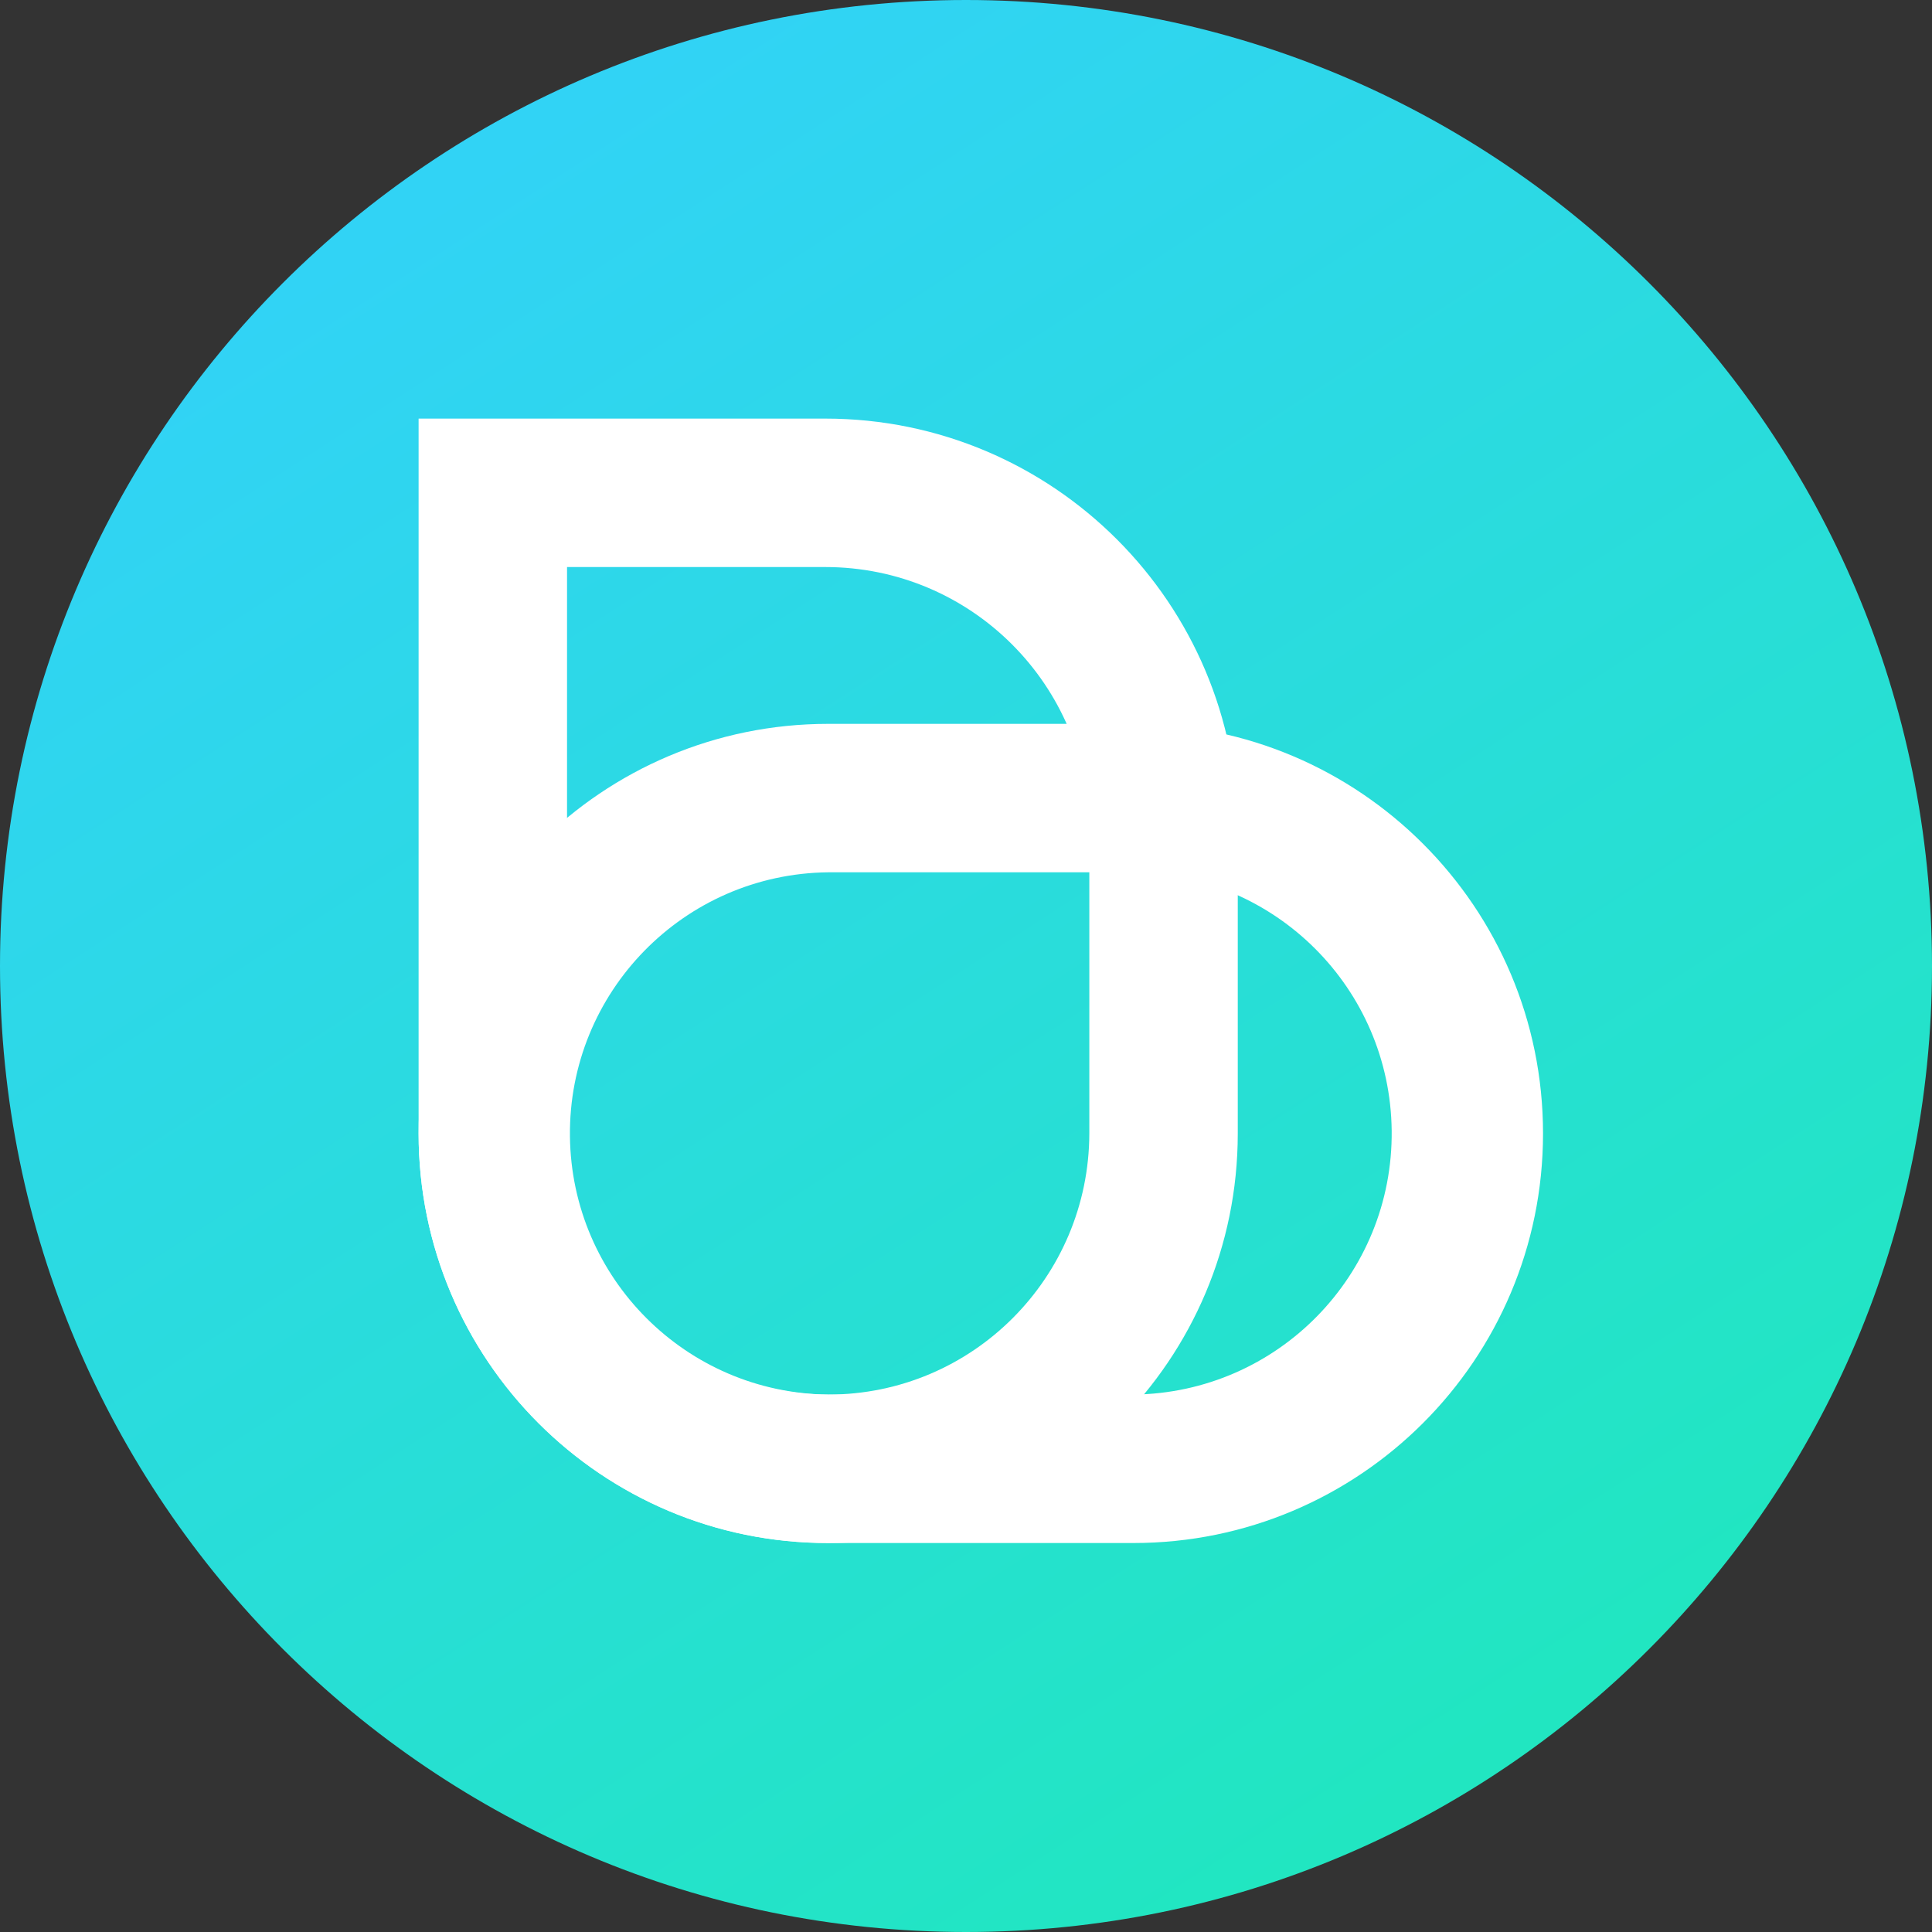 <svg xmlns="http://www.w3.org/2000/svg" width="60" height="60" viewBox="0 0 60 60" fill="none">
  <rect x="0" y="0" width="60" height="60" fill="#333333" stroke="none"/>
  <g clip-path="url(#clip0_1717_12644)">
    <path d="M30 60C46.569 60 60 46.571 60 30C60 13.429 46.569 0 30 0C13.431 0 0 13.431 0 30C0 46.569 13.431 60 30 60Z" fill="url(#paint0_linear_1717_12644)"/>
    <path d="M13 13H25.63C32.71 13 38.44 18.74 38.44 25.81V35.2C38.44 42.23 32.75 47.92 25.72 47.92C18.69 47.92 13 42.23 13 35.2V13ZM25.72 43.31C30.2 43.31 33.82 39.68 33.83 35.2V25.81C33.83 21.28 30.16 17.61 25.63 17.61H17.61V35.2C17.61 39.68 21.24 43.3 25.72 43.31Z" fill="white"/>
    <path d="M25.72 22.48H35.2C42.23 22.48 47.92 28.18 47.92 35.2C47.92 42.23 42.22 47.92 35.2 47.92H25.72C18.69 47.93 13 42.23 13 35.2C13 28.17 18.7 22.48 25.72 22.48ZM35.2 43.31C39.68 43.26 43.27 39.59 43.22 35.11C43.17 30.7 39.61 27.14 35.2 27.09H25.72C21.24 27.14 17.65 30.81 17.7 35.29C17.75 39.7 21.31 43.26 25.72 43.31H35.2Z" fill="white"/>
  </g>
  <defs>
    <linearGradient id="paint0_linear_1717_12644" x1="13.765" y1="5.973" x2="45.326" y2="54.748" gradientUnits="userSpaceOnUse">
      <stop stop-color="#31D3F5"/>
      <stop offset="1" stop-color="#21E6C1"/>
    </linearGradient>
    <clipPath id="clip0_1717_12644">
      <rect width="60" height="60" fill="white"/>
    </clipPath>
  </defs>
</svg>
